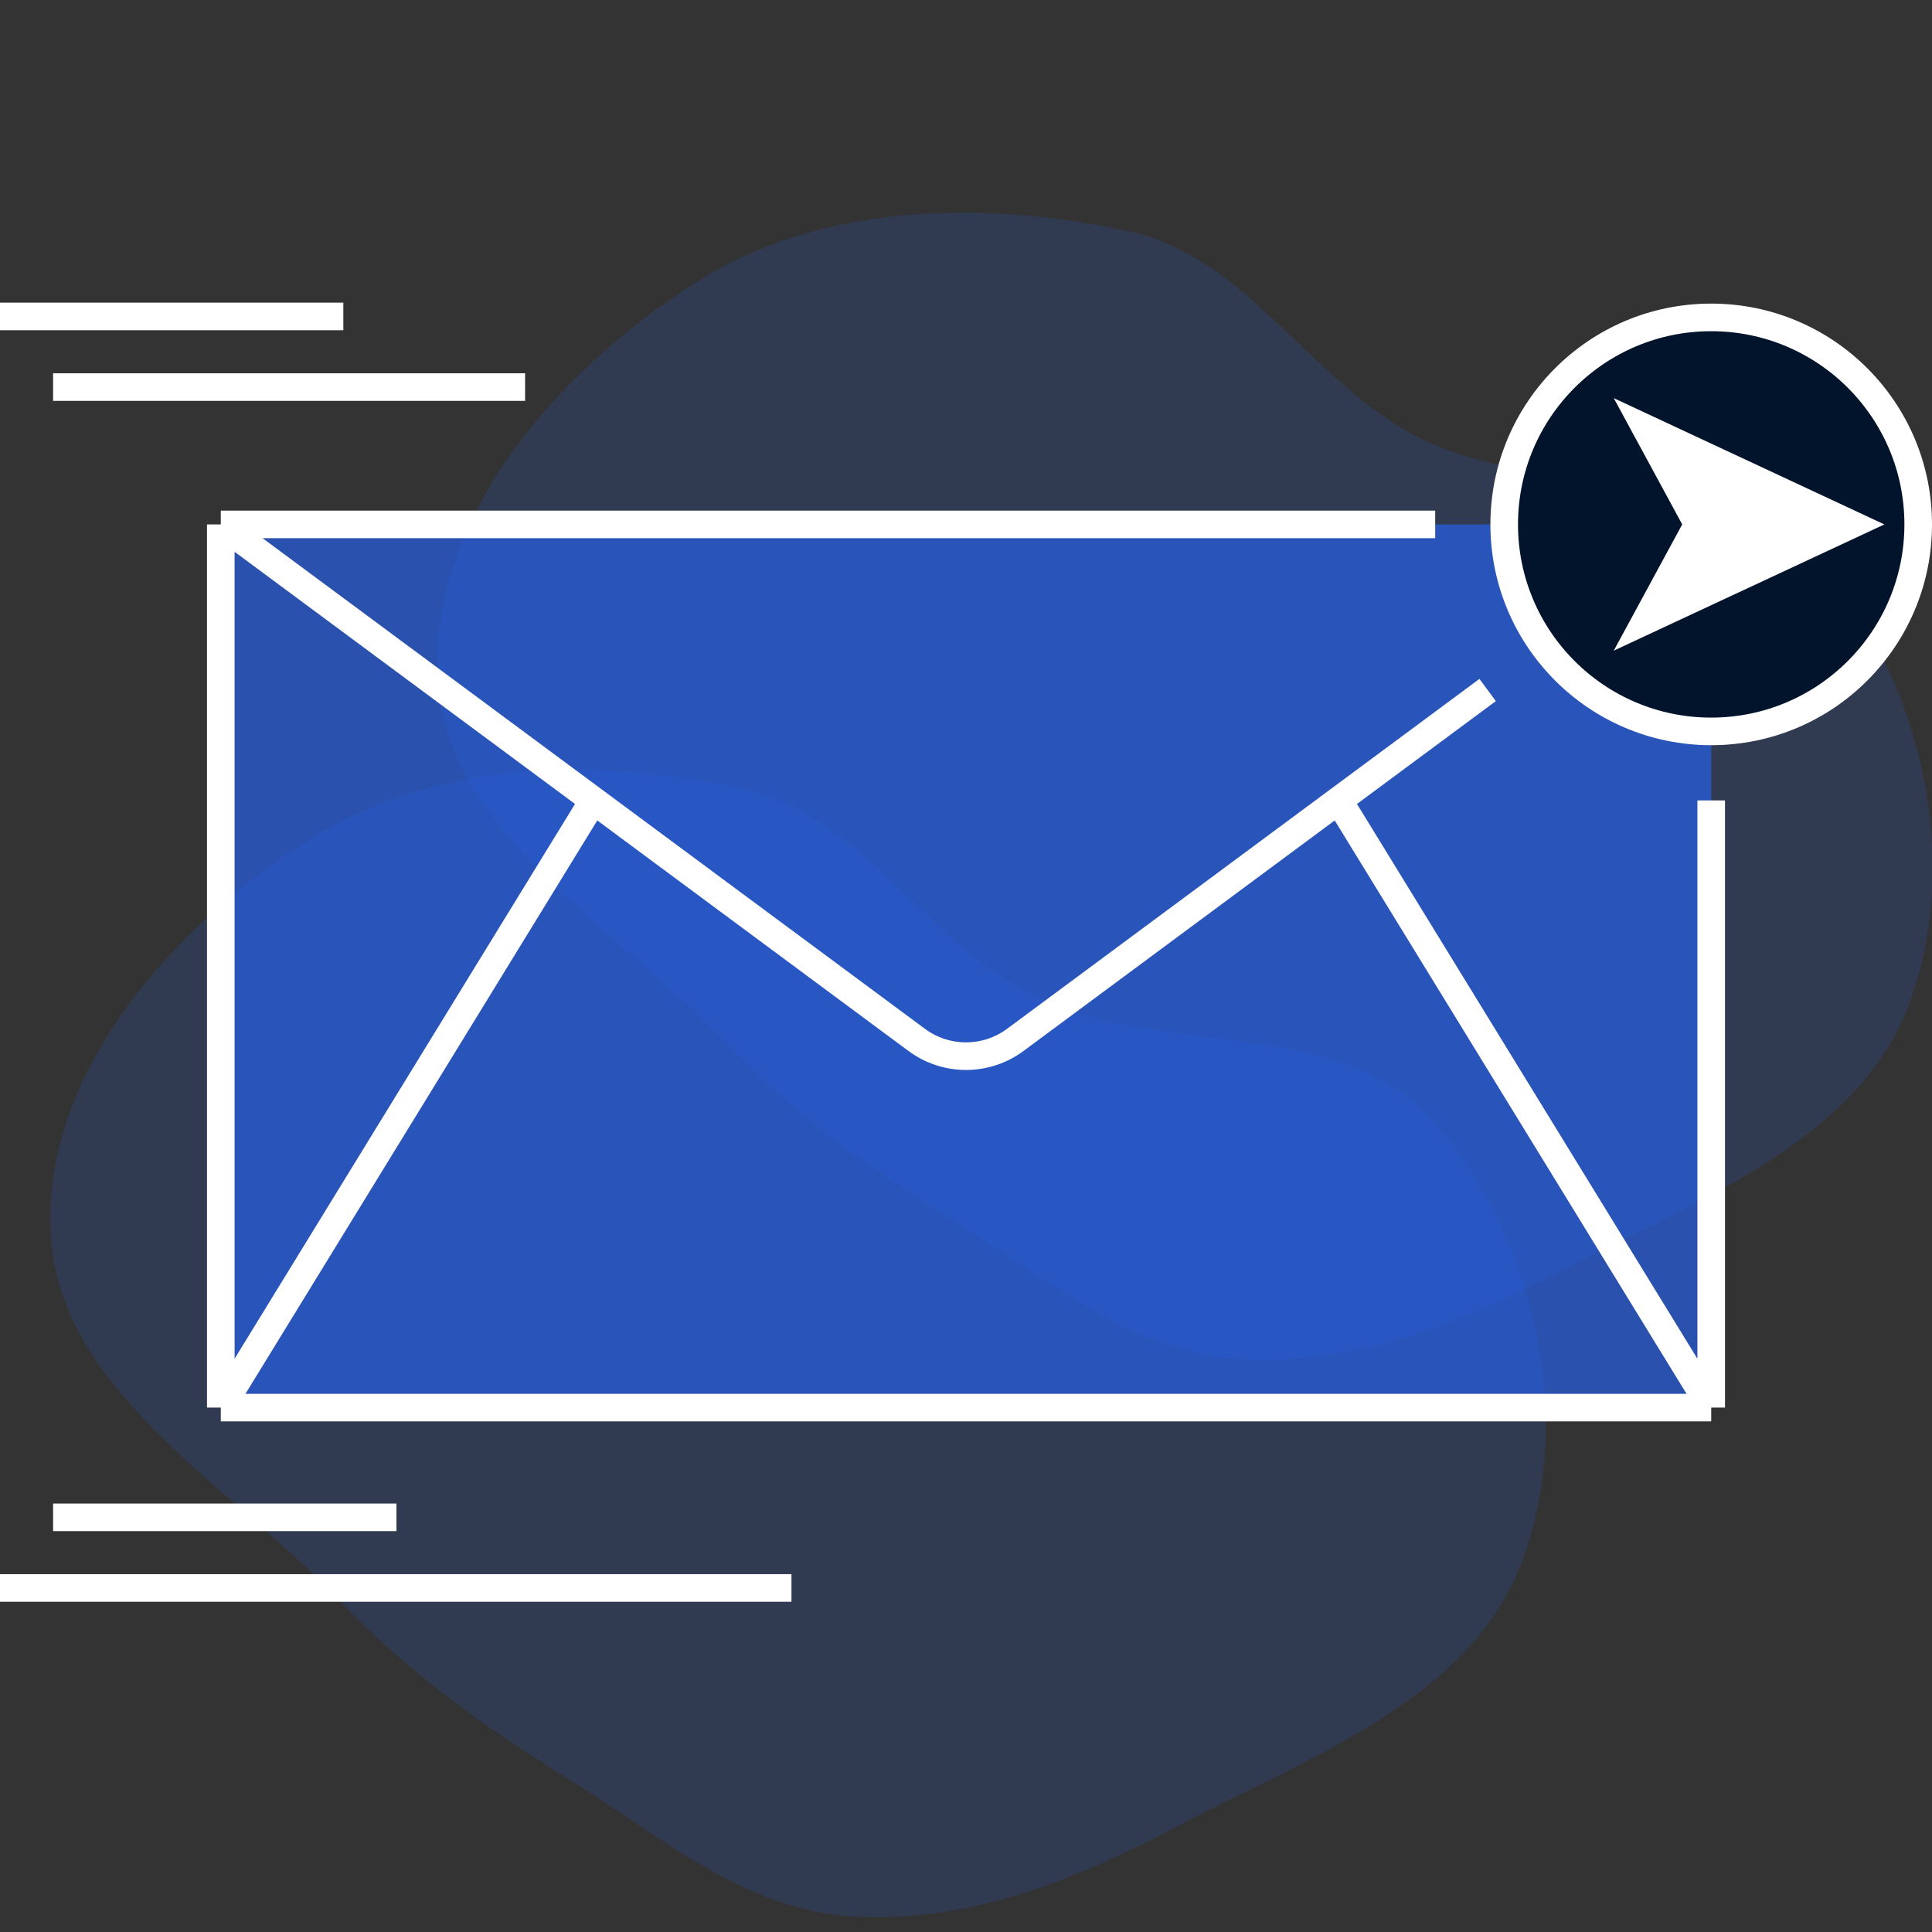 <svg width="140" height="140" viewBox="0 0 140 140" fill="none" xmlns="http://www.w3.org/2000/svg">
<rect x="0" y="0" width="140" height="140" fill="#333333" stroke="none"/>
<g clip-path="url(#clip0_301_7914)">
<path fill-rule="evenodd" clip-rule="evenodd" d="M22.301 60.885C31.415 55.057 43.159 54.849 53.736 57.121C62.474 58.998 67.041 68.342 75.092 72.224C84.414 76.719 97.205 73.518 103.973 81.347C111.19 89.695 114.142 102.643 110.347 113.004C106.628 123.16 94.856 127.295 85.295 132.349C77.83 136.295 69.874 139.474 61.454 138.846C53.872 138.282 47.914 133.101 41.459 129.084C35.18 125.176 29.472 121.15 24.389 115.779C16.461 107.404 4.096 100.671 3.658 89.147C3.218 77.587 12.555 67.118 22.301 60.885Z" fill="#2666FF" fill-opacity="0.15"/>
<path fill-rule="evenodd" clip-rule="evenodd" d="M50.336 20.519C59.45 14.691 71.194 14.483 81.771 16.754C90.509 18.631 95.076 27.975 103.127 31.858C112.449 36.353 125.24 33.152 132.008 40.981C139.225 49.328 142.177 62.277 138.382 72.638C134.663 82.794 122.892 86.929 113.33 91.983C105.865 95.928 97.909 99.107 89.489 98.48C81.907 97.915 75.949 92.735 69.494 88.717C63.215 84.81 57.507 80.783 52.424 75.413C44.496 67.037 32.131 60.305 31.693 48.781C31.253 37.221 40.59 26.752 50.336 20.519Z" fill="#2666FF" fill-opacity="0.15"/>
<path d="M16 38L43 58L66.429 75.355C68.55 76.926 71.45 76.926 73.571 75.355L97 58L124 38V102H16V38Z" fill="#2666FF" fill-opacity="0.6"/>
<path d="M124 38H16L43 58L66.429 75.355C68.55 76.926 71.45 76.926 73.571 75.355L97 58L124 38Z" fill="#2666FF" fill-opacity="0.6"/>
<path d="M16 38V102M16 38L43 58M16 38H104M124 102H16M124 102L97 58M124 102V58M16 102L43 58M43 58L66.429 75.355C68.55 76.926 71.45 76.926 73.571 75.355L97 58M97 58L107.8 50" stroke="white" stroke-width="2" stroke-linejoin="round"/>
<circle cx="124" cy="38" r="15" fill="#01142C" stroke="white" stroke-width="2"/>
<path fill-rule="evenodd" clip-rule="evenodd" d="M136.548 38L116.938 28.849L121.899 38L116.938 47.151L136.548 38Z" fill="white"/>
<line x1="3.848" y1="109.952" x2="28.727" y2="109.952" stroke="white" stroke-width="2"/>
<line y1="22.93" x2="24.88" y2="22.93" stroke="white" stroke-width="2"/>
<line y1="115.07" x2="57.353" y2="115.07" stroke="white" stroke-width="2"/>
<line x1="3.848" y1="28.049" x2="38.051" y2="28.049" stroke="white" stroke-width="2"/>
</g>
<defs>
<clipPath id="clip0_301_7914">
<rect width="140" height="140" fill="white"/>
</clipPath>
</defs>
</svg>
